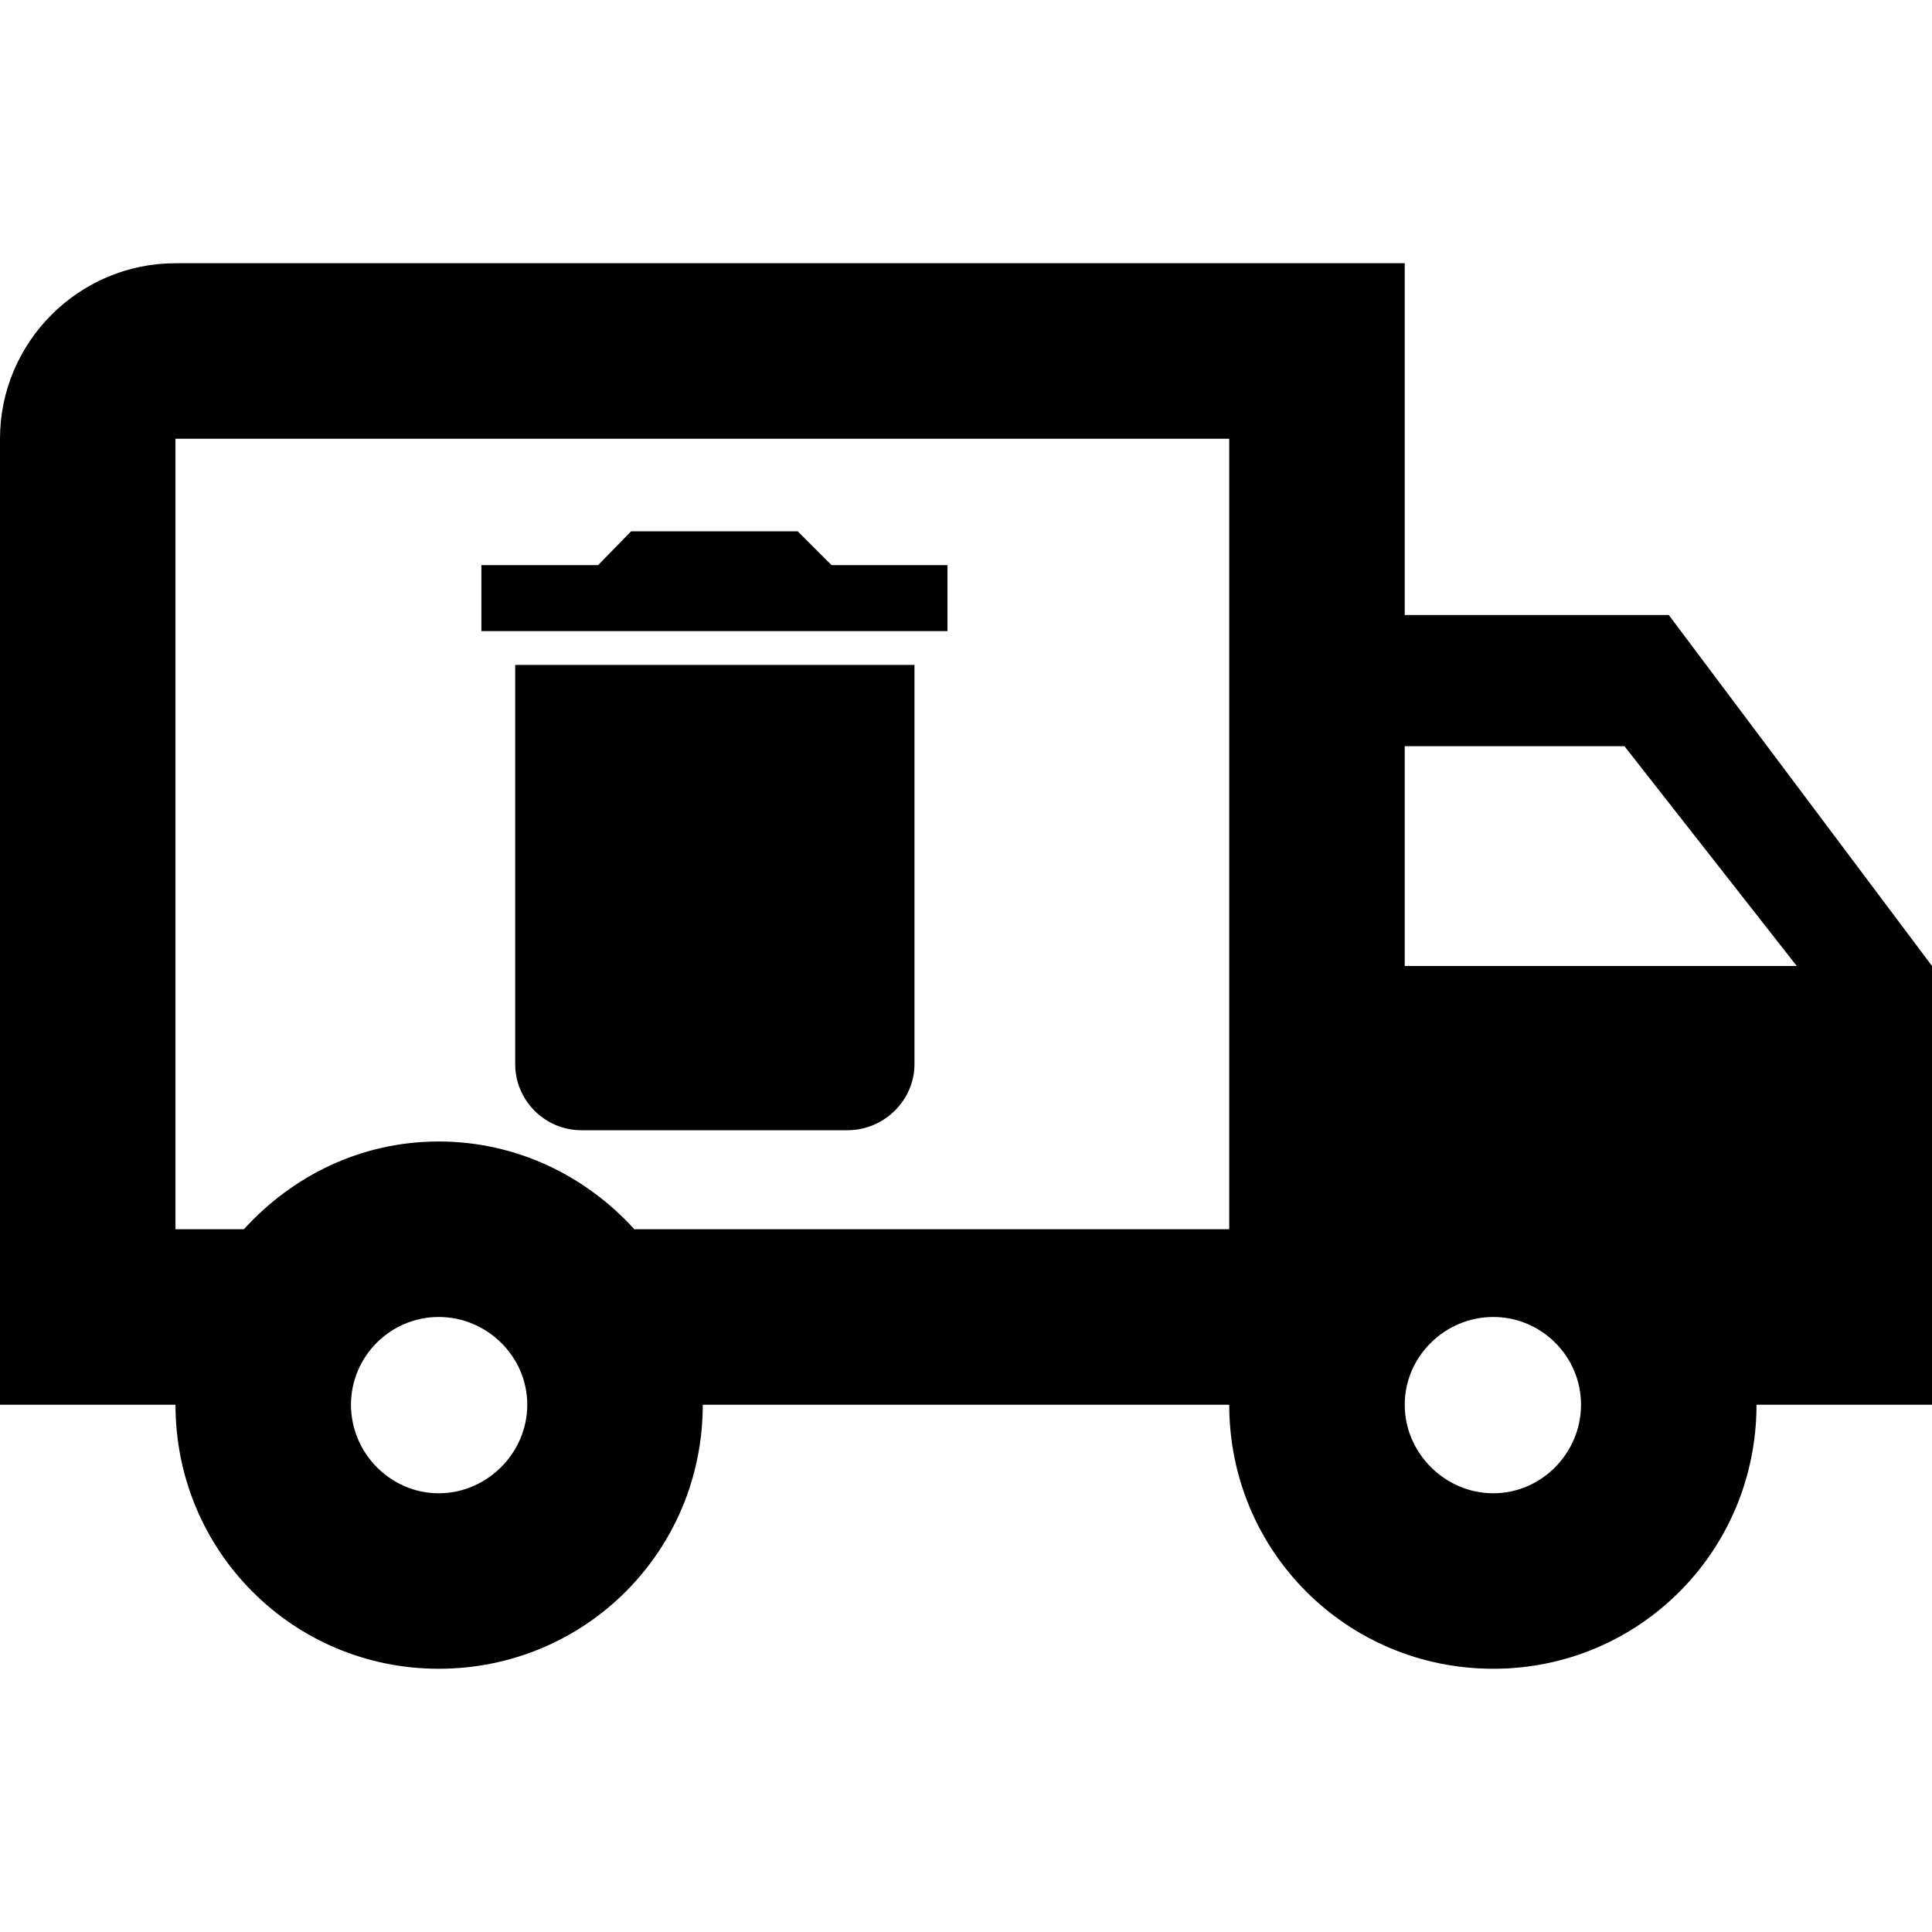 <svg xmlns="http://www.w3.org/2000/svg" viewBox="0 0 24 24">
  <path d="M20.73 7.64l-3.28 0 0 -4.37 -15.27 0c-1.2,0 -2.18,0.98 -2.18,2.18l0 12 2.18 0c0,1.82 1.46,3.28 3.27,3.28 1.82,0 3.28,-1.46 3.28,-3.28l6.54 0c0,1.82 1.46,3.28 3.28,3.28 1.81,0 3.27,-1.46 3.27,-3.28l2.18 0 0 -5.45 -3.27 -4.36 0 0zm-0.55 1.63l2.14 2.73 -4.87 0 0 -2.73 2.73 0zm-14.73 9.28c-0.6,0 -1.09,-0.5 -1.09,-1.1 0,-0.6 0.49,-1.09 1.09,-1.09 0.6,0 1.1,0.49 1.1,1.09 0,0.6 -0.5,1.1 -1.1,1.1zm2.43 -3.28c-0.6,-0.66 -1.46,-1.09 -2.43,-1.09 -0.97,0 -1.82,0.43 -2.42,1.09l-0.85 0 0 -9.82 13.09 0 0 9.82 -7.39 0zm10.67 3.28c-0.6,0 -1.1,-0.5 -1.1,-1.1 0,-0.6 0.5,-1.09 1.1,-1.09 0.6,0 1.09,0.49 1.09,1.09 0,0.6 -0.49,1.1 -1.09,1.1zm-12.15 -5.33c0,0.45 0.37,0.82 0.82,0.82l3.31 0c0.45,0 0.83,-0.37 0.83,-0.82l0 -4.96 -4.96 0 0 4.96zm3.93 -6.2l-0.42 -0.42 -2.07 0 -0.41 0.42 -1.45 0 0 0.82 5.79 0 0 -0.82 -1.44 0z"/>
</svg>
